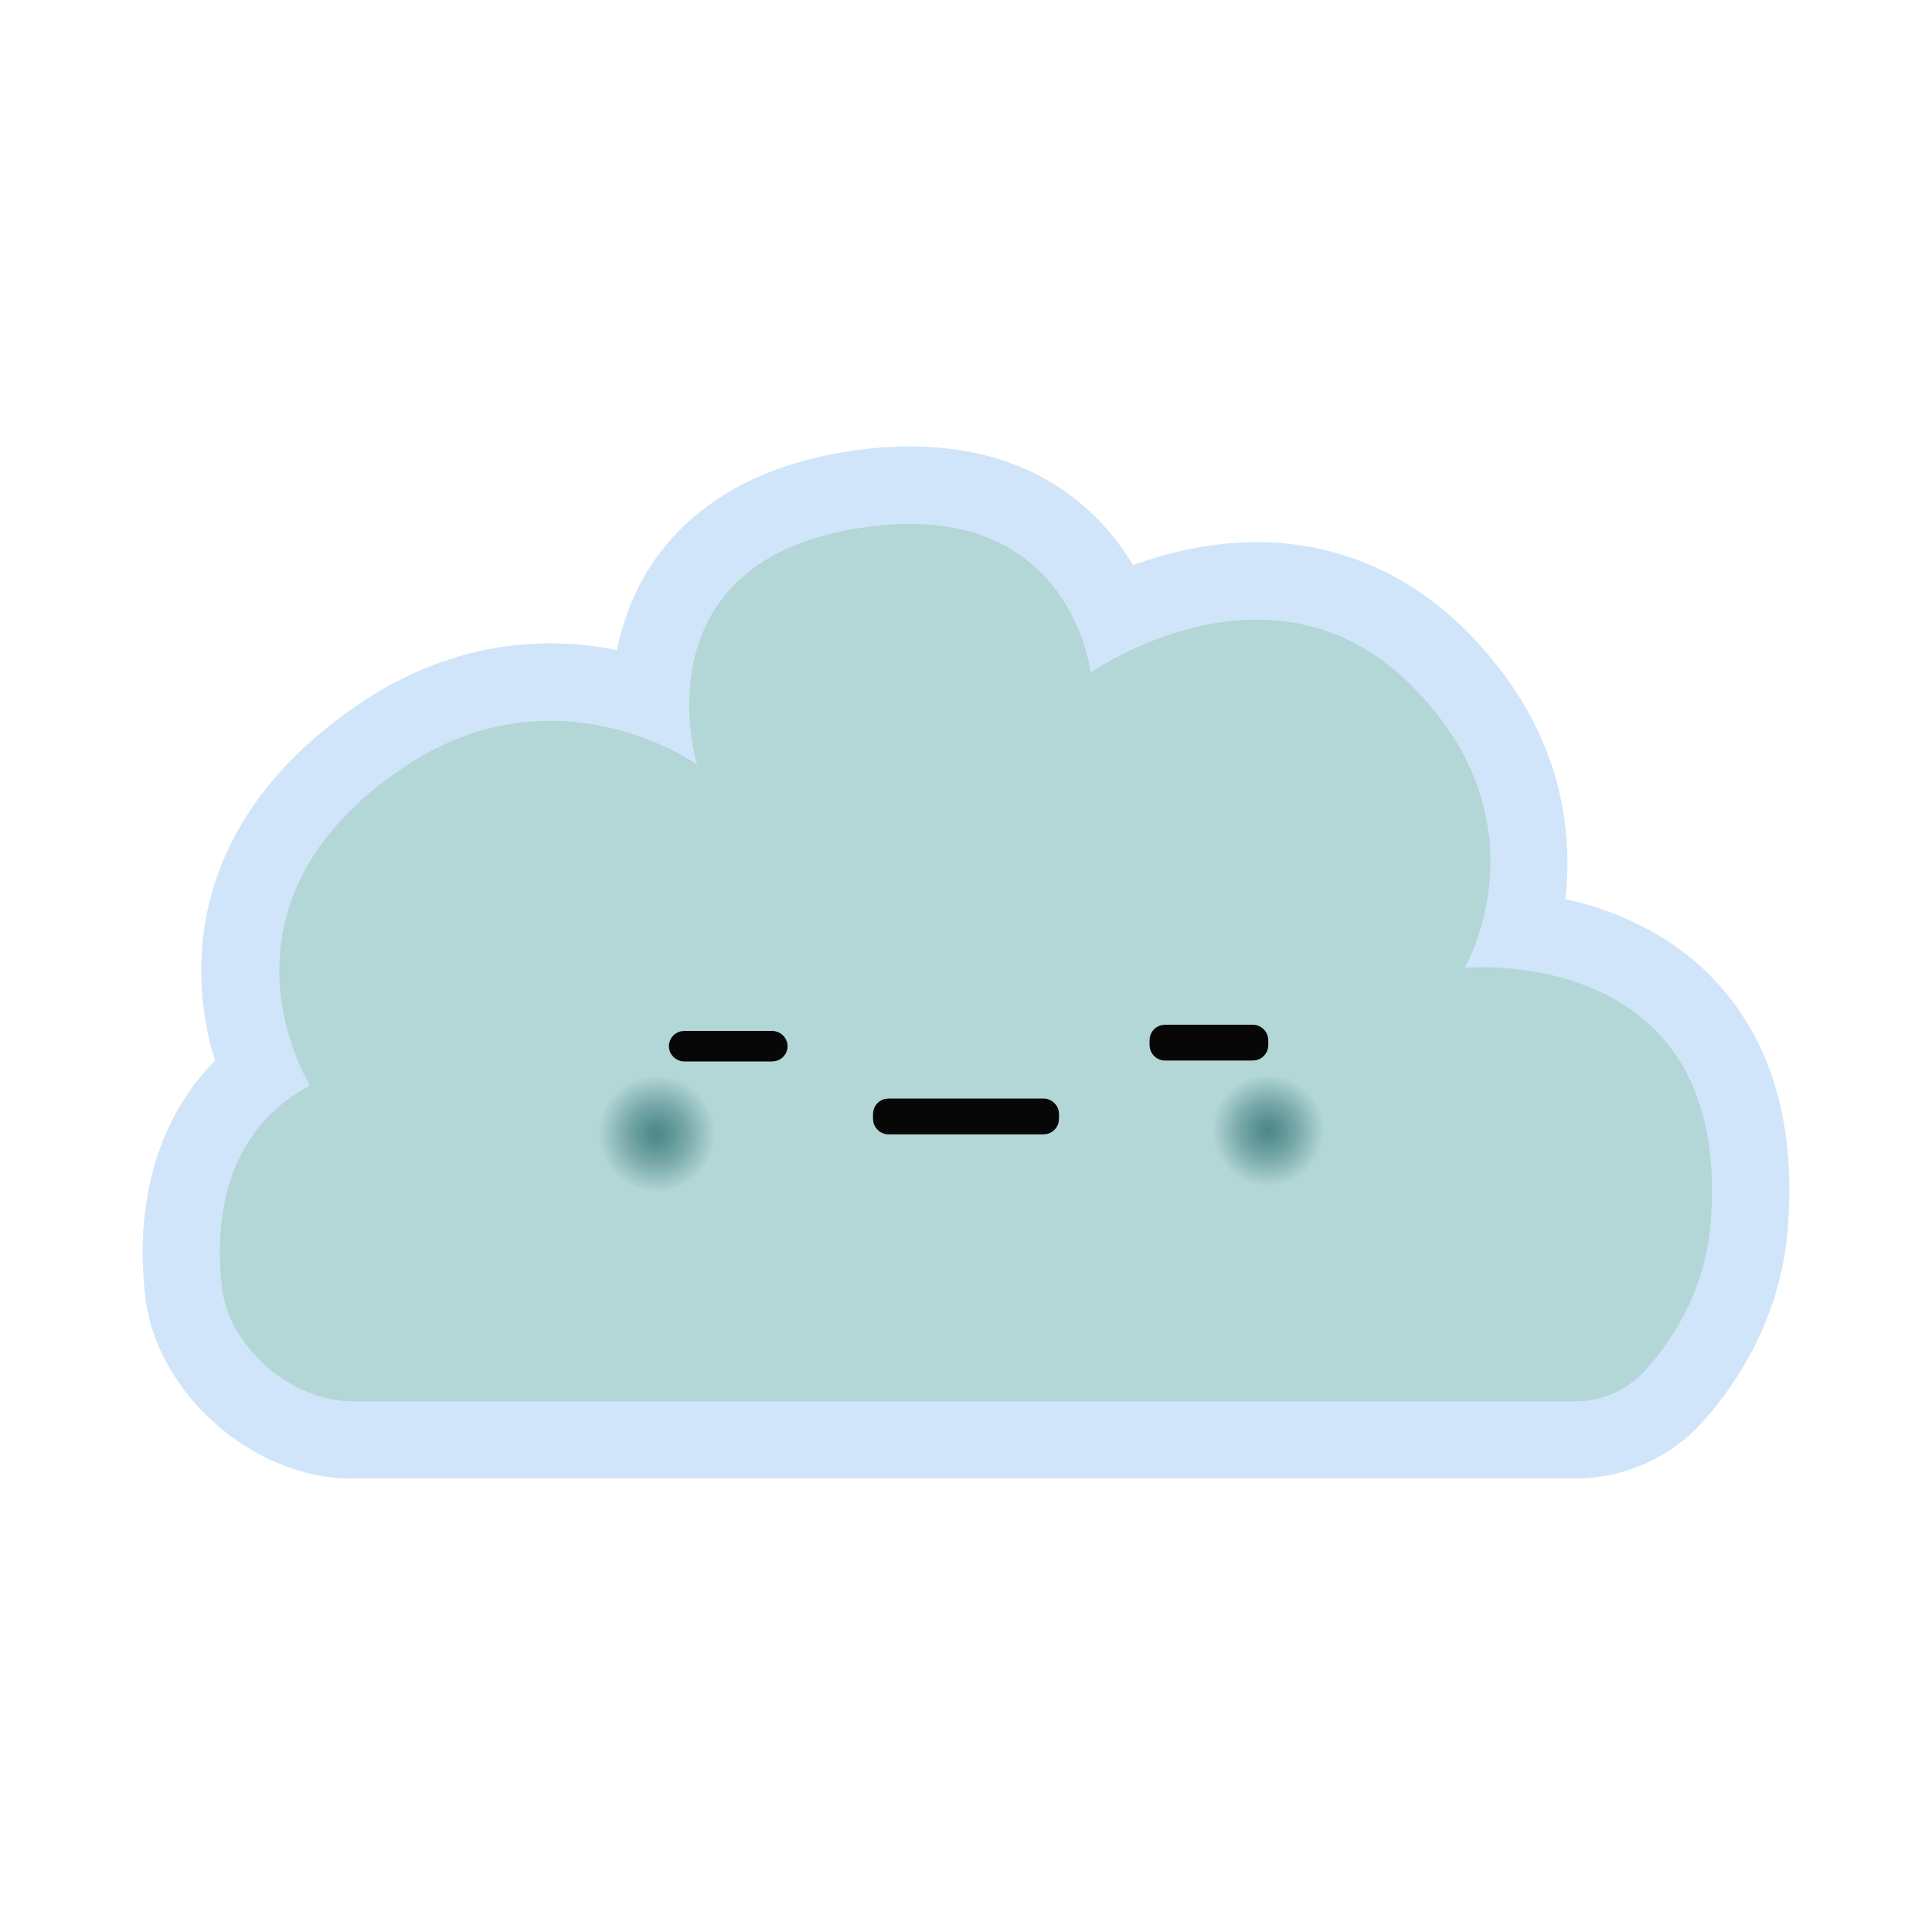 <?xml version="1.0" encoding="UTF-8"?><svg id="Layer_2" xmlns="http://www.w3.org/2000/svg" xmlns:xlink="http://www.w3.org/1999/xlink" viewBox="0 0 150 150"><defs><style>.cls-1{opacity:.97;}.cls-2{fill:#2c2c2c;stroke:#000;stroke-miterlimit:10;stroke-width:2px;}.cls-3{fill:#cfe4f9;}.cls-3,.cls-4,.cls-5,.cls-6{stroke-width:0px;}.cls-4{fill:url(#radial-gradient-2);}.cls-5{fill:url(#radial-gradient);}.cls-6{fill:#b1d5d5;}</style><radialGradient id="radial-gradient" cx="50.99" cy="88.02" fx="50.99" fy="88.02" r="4.53" gradientUnits="userSpaceOnUse"><stop offset="0" stop-color="#478486"/><stop offset=".18" stop-color="#538d8e"/><stop offset=".5" stop-color="#73a5a6"/><stop offset=".92" stop-color="#a6cdcd"/><stop offset="1" stop-color="#b1d5d5"/></radialGradient><radialGradient id="radial-gradient-2" cx="98.45" cy="87.77" fx="98.45" fy="87.77" r="4.33" xlink:href="#radial-gradient"/></defs><g class="cls-1"><path class="cls-3" d="M27.32,114.8c-7.69,0-15.19-6.62-16.05-14.17-.85-7.51,1.09-13.91,5.42-18.28-2.33-7.56-1.75-18.89,11.14-27.66,4.62-3.14,9.63-4.74,14.89-4.74,1.86,0,3.6.2,5.19.52.4-2.01,1.13-4.13,2.38-6.17,2.06-3.35,6.33-7.67,14.97-9.16,1.86-.32,3.67-.48,5.38-.48,9.14,0,14.49,4.47,17.33,9.22,2.68-.98,5.99-1.79,9.61-1.79,6.09,0,11.67,2.34,16.13,6.76,7.12,7.06,8.54,14.85,7.82,20.95,3.8.85,8.27,2.68,11.78,6.5,4.33,4.72,6.17,11.23,5.47,19.34-.62,7.19-4.4,12.34-6.6,14.77-2.51,2.78-6.11,4.38-9.88,4.38H27.32Z"/><path class="cls-6" d="M24.07,84.28s-8.7-13.84,7.14-24.62c11.96-8.14,22.91-.3,22.91-.3,0,0-4.72-15.38,12.16-18.29,16.88-2.91,18.39,11.16,18.39,11.16,0,0,13.97-9.85,24.82.9,10.85,10.75,4.22,22.01,4.22,22.01,0,0,21-2.01,19.09,20-.44,5.07-2.98,8.96-5.07,11.26-1.39,1.53-3.36,2.4-5.43,2.4H27.32c-4.66,0-9.56-4.22-10.09-8.84-.44-3.87-.5-11.76,6.83-15.68Z"/><circle class="cls-5" cx="50.99" cy="88.02" r="4.53"/><rect class="cls-2" x="90.25" y="80.56" width="7.22" height=".78" rx=".19" ry=".19"/><rect class="cls-2" x="52.93" y="81.04" width="7.22" height=".37" rx=".19" ry=".19"/><rect class="cls-2" x="68.78" y="86.29" width="12.44" height=".78" rx=".19" ry=".19"/><circle class="cls-4" cx="98.45" cy="87.77" r="4.33"/></g></svg>